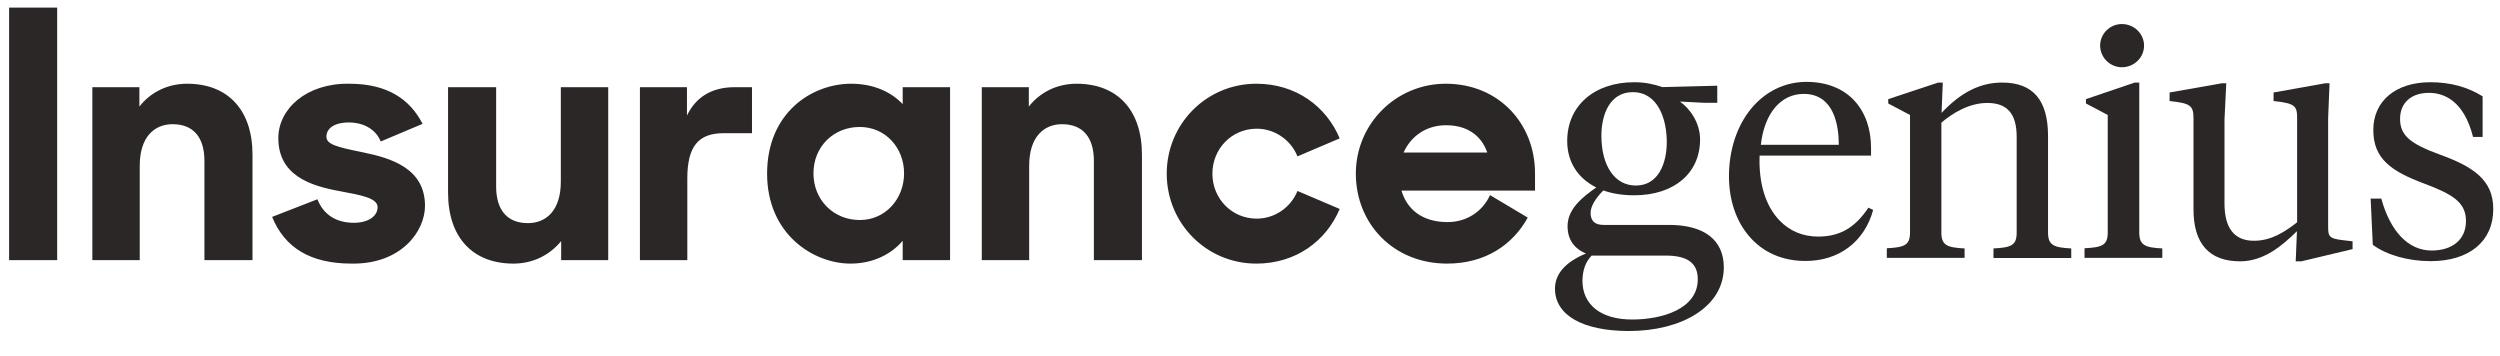 <?xml version="1.0" encoding="UTF-8"?>
<svg width="281px" height="40px" viewBox="0 0 281 40" version="1.1" xmlns="http://www.w3.org/2000/svg" xmlns:xlink="http://www.w3.org/1999/xlink">
    <!-- Generator: Sketch 47 (45396) - http://www.bohemiancoding.com/sketch -->
    <title>Magazine/Insurancegenius</title>
    <desc>Created with Sketch.</desc>
    <defs></defs>
    <g id="Magazine" stroke="none" stroke-width="1" fill="none" fill-rule="evenodd">
        <g id="Magazine/Insurancegenius" fill="#2B2727">
            <g id="Insurancegenius" transform="translate(-1, -9)">
                <path d="M2.023,38.24 L7.427,38.24 L7.427,9.858 L2.023,9.858 L2.023,38.24 Z M11.38,38.24 L16.707,38.24 L16.707,27.626 C16.707,24.36 18.378,22.96 20.4,22.96 C22.772,22.96 23.977,24.476 23.977,27.081 L23.977,38.24 L29.381,38.24 L29.381,26.382 C29.381,21.366 26.621,18.411 22.033,18.411 C19.817,18.411 17.912,19.383 16.668,20.977 L16.668,18.8 L11.38,18.8 L11.38,38.24 Z M40.527,38.629 C46.126,38.707 48.77,34.974 48.77,32.136 C48.77,27.937 44.998,26.77 41.732,26.109 C38.816,25.526 37.689,25.215 37.689,24.36 C37.689,23.504 38.466,22.766 40.216,22.766 C41.966,22.766 43.288,23.621 43.793,24.904 L48.497,22.921 C47.098,20.2 44.609,18.411 40.255,18.411 C35.434,18.333 32.284,21.249 32.284,24.515 C32.284,28.676 35.784,29.881 39.283,30.503 C41.538,30.931 43.443,31.242 43.443,32.291 C43.443,33.224 42.51,34.041 40.76,34.041 C38.855,34.041 37.378,33.186 36.678,31.397 L31.585,33.38 C32.984,36.801 35.823,38.629 40.527,38.629 Z M58.71,38.629 C60.926,38.629 62.792,37.657 64.075,36.102 L64.075,38.24 L69.363,38.24 L69.363,18.8 L64.036,18.8 L64.036,29.414 C64.036,32.68 62.365,34.08 60.343,34.08 C57.971,34.08 56.766,32.564 56.766,29.959 L56.766,18.8 L51.362,18.8 L51.362,30.658 C51.362,35.674 54.122,38.629 58.71,38.629 Z M72.927,38.24 L78.254,38.24 L78.254,29.064 C78.254,25.448 79.498,23.971 82.336,23.971 L85.524,23.971 L85.524,18.8 L83.58,18.8 C80.936,18.8 79.187,19.966 78.215,21.988 L78.215,18.8 L72.927,18.8 L72.927,38.24 Z M96.592,38.629 C92.471,38.629 87.222,35.363 87.222,28.52 C87.222,21.638 92.276,18.411 96.67,18.411 C99.197,18.411 101.18,19.344 102.463,20.705 L102.463,18.8 L107.789,18.8 L107.789,38.24 L102.463,38.24 L102.463,36.063 C101.18,37.579 99.119,38.629 96.592,38.629 Z M97.642,33.73 C100.519,33.73 102.618,31.358 102.618,28.481 C102.618,25.604 100.519,23.271 97.642,23.271 C94.687,23.271 92.432,25.487 92.432,28.481 C92.432,31.475 94.687,33.73 97.642,33.73 Z M111.353,38.24 L116.68,38.24 L116.68,27.626 C116.68,24.36 118.352,22.96 120.374,22.96 C122.745,22.96 123.951,24.476 123.951,27.081 L123.951,38.24 L129.355,38.24 L129.355,26.382 C129.355,21.366 126.594,18.411 122.007,18.411 C119.79,18.411 117.885,19.383 116.641,20.977 L116.641,18.8 L111.353,18.8 L111.353,38.24 Z M142.211,38.629 C146.644,38.629 150.065,36.102 151.581,32.486 L146.838,30.464 C146.099,32.291 144.311,33.574 142.25,33.574 C139.451,33.574 137.273,31.319 137.273,28.52 C137.273,25.721 139.451,23.466 142.25,23.466 C144.311,23.466 146.099,24.749 146.838,26.576 L151.581,24.554 C150.065,20.938 146.644,18.411 142.211,18.411 C136.612,18.411 132.141,22.921 132.141,28.52 C132.141,34.119 136.612,38.629 142.211,38.629 Z M163.66,38.629 C157.595,38.629 153.396,34.119 153.396,28.52 C153.396,22.921 157.906,18.411 163.504,18.411 C169.453,18.411 173.536,22.882 173.536,28.481 L173.536,30.425 L158.528,30.425 C159.15,32.564 160.9,33.963 163.699,33.963 C165.837,33.963 167.626,32.797 168.481,30.931 L172.719,33.458 C171.047,36.49 167.976,38.629 163.66,38.629 Z M163.543,23.077 C161.288,23.077 159.578,24.321 158.761,26.148 L168.17,26.148 C167.47,24.127 165.798,23.077 163.543,23.077 Z" id="Insurance"></path>
                <g id="Genius" transform="translate(175.5, 11.7)" fill-rule="nonzero">
                    <path d="M55.699,23.422 L55.699,12.593 C55.699,8.539 54.006,6.581 50.541,6.581 C48.092,6.581 45.922,7.658 43.731,9.989 L43.87,6.581 L43.353,6.581 L37.737,8.442 L37.737,8.931 L40.186,10.224 L40.186,23.422 C40.186,24.851 39.569,25.106 37.578,25.204 L37.578,26.281 L46.32,26.281 L46.32,25.224 C44.328,25.126 43.711,24.851 43.711,23.442 L43.711,11.085 C44.906,10.067 46.778,8.872 48.869,8.872 C51.119,8.872 52.174,10.086 52.174,12.691 L52.174,23.442 C52.174,24.871 51.577,25.126 49.566,25.224 L49.566,26.301 L58.308,26.301 L58.308,25.224 C56.316,25.126 55.699,24.851 55.699,23.422" id="Shape"></path>
                    <path d="M64.003,4.858 C65.377,4.858 66.492,3.761 66.492,2.43 C66.492,1.098 65.377,0.002 64.003,0.002 C62.649,0.002 61.554,1.098 61.554,2.43 C61.573,3.781 62.669,4.858 64.003,4.858 Z" id="Shape"></path>
                    <path d="M65.954,23.422 L65.954,6.581 L65.437,6.581 L59.96,8.442 L59.96,8.931 L62.41,10.224 L62.41,23.422 C62.41,24.851 61.812,25.106 59.801,25.204 L59.801,26.281 L68.543,26.281 L68.543,25.224 C66.572,25.126 65.954,24.851 65.954,23.422" id="Shape"></path>
                    <path d="M87.182,22.639 L87.182,10.596 L87.341,6.66 L86.843,6.66 L81.049,7.697 L81.049,8.657 C83.498,8.911 83.697,9.225 83.697,10.596 L83.697,22.286 C82.323,23.344 80.83,24.362 78.838,24.362 C76.648,24.362 75.533,22.952 75.533,20.171 L75.533,10.752 L75.732,6.66 L75.234,6.66 L69.36,7.697 L69.36,8.657 C71.669,8.911 72.048,9.127 72.048,10.596 L72.048,20.837 C72.048,24.695 73.82,26.673 77.285,26.673 C79.934,26.673 81.985,24.949 83.677,23.285 L83.538,26.673 L84.175,26.673 L89.93,25.302 L89.93,24.421 L88.895,24.303 C87.222,24.107 87.182,23.872 87.182,22.639" id="Shape"></path>
                    <path d="M13.104,22.58 L5.736,22.58 C4.761,22.58 4.283,22.13 4.283,21.229 C4.283,20.524 4.781,19.643 5.716,18.703 C6.732,19.075 7.927,19.251 9.161,19.251 C13.662,19.251 16.589,16.784 16.589,12.965 C16.589,11.105 15.454,9.499 14.319,8.716 L17.027,8.853 L18.521,8.853 L18.521,6.934 L12.368,7.09 C11.352,6.757 10.416,6.542 9.181,6.542 C4.681,6.542 1.654,9.205 1.654,13.141 C1.654,15.472 2.809,17.312 4.92,18.37 C3.347,19.466 1.694,20.798 1.694,22.717 C1.694,24.186 2.411,25.243 3.765,25.791 C1.455,26.751 0.28,28.083 0.28,29.747 C0.28,32.724 3.387,34.506 8.604,34.506 C11.511,34.506 14.18,33.84 16.091,32.626 C18.162,31.314 19.258,29.492 19.258,27.319 C19.238,24.264 17.047,22.58 13.104,22.58 M9.361,18.154 C7.011,18.154 5.497,15.961 5.497,12.554 C5.497,10.184 6.433,7.658 9.022,7.658 C11.85,7.658 12.845,10.674 12.845,13.259 C12.845,15.628 11.929,18.154 9.361,18.154 M4.402,26.026 L12.706,26.026 C15.175,26.026 16.33,26.868 16.33,28.69 C16.33,32.019 12.348,33.213 8.942,33.213 C5.458,33.213 3.367,31.568 3.367,28.846 C3.387,27.671 3.705,26.751 4.402,26.026" id="Shape"></path>
                    <path d="M35.507,20.641 C34.013,22.893 32.301,23.892 29.851,23.892 C28.179,23.892 26.685,23.285 25.55,22.11 C23.957,20.485 23.161,17.9 23.28,14.786 L35.806,14.786 L35.806,13.944 C35.806,11.79 35.168,9.969 33.954,8.637 C32.679,7.247 30.807,6.503 28.537,6.503 C26.128,6.503 23.917,7.58 22.324,9.519 C20.731,11.457 19.835,14.16 19.835,17.116 C19.835,19.76 20.632,22.149 22.105,23.853 C23.658,25.674 25.849,26.633 28.438,26.633 C32.221,26.633 35.069,24.46 36.045,20.896 L35.507,20.641 Z M23.419,13.572 C23.818,10.047 25.65,7.854 28.238,7.854 C31.644,7.854 32.181,11.398 32.181,13.572 L23.419,13.572 Z" id="Shape"></path>
                    <path d="M99.727,14.669 C96.362,13.455 95.267,12.475 95.267,10.674 C95.267,8.853 96.521,7.737 98.513,7.737 C100.185,7.737 102.436,8.598 103.471,12.691 L104.546,12.691 L104.546,8.128 C102.854,7.071 100.902,6.542 98.672,6.542 C94.769,6.542 92.26,8.657 92.26,11.908 C92.26,15.158 94.271,16.549 97.995,17.939 C101.221,19.153 102.675,20.054 102.675,22.149 C102.675,24.186 101.201,25.459 98.811,25.459 C96.223,25.459 94.191,23.363 93.156,19.623 L91.961,19.623 L92.2,24.812 C93.714,25.948 96.163,26.653 98.692,26.653 C103.053,26.653 105.741,24.421 105.741,20.818 C105.761,17.508 103.451,16.02 99.727,14.669" id="Shape"></path>
                </g>
            </g>
        </g>
    </g>
</svg>